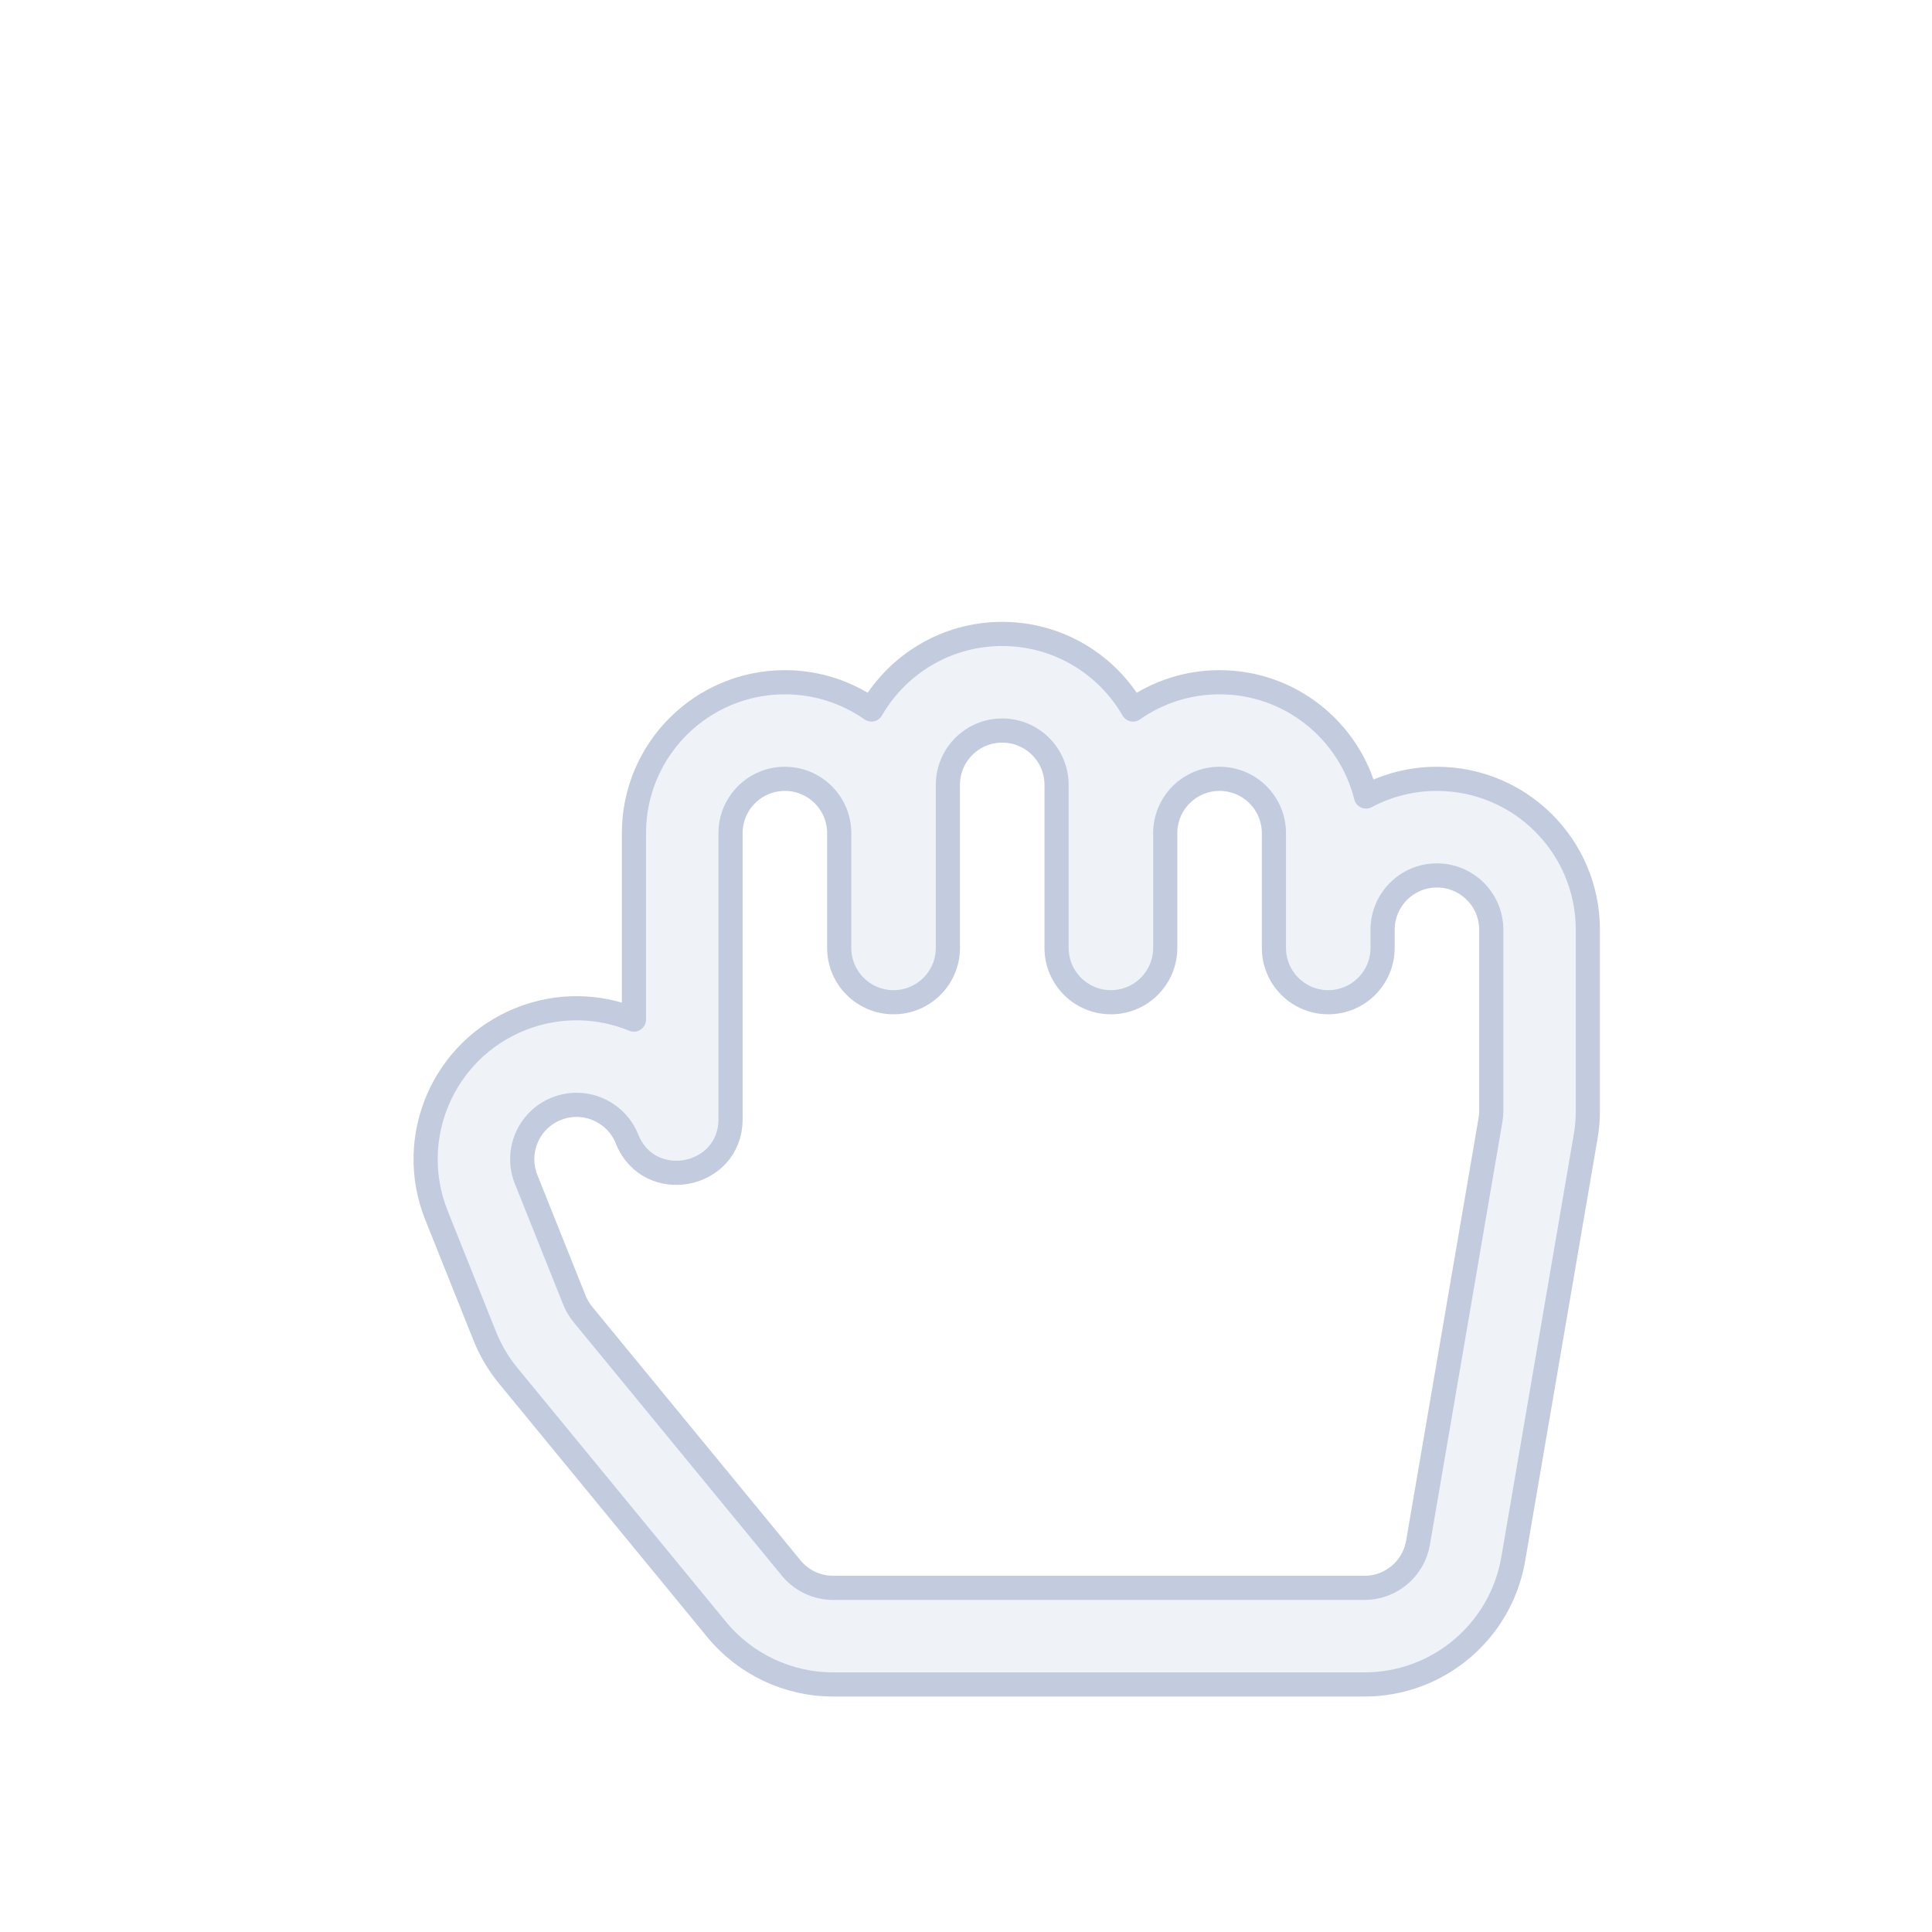 <svg width="80" height="80" viewBox="0 0 80 80" fill="none" xmlns="http://www.w3.org/2000/svg">
  <path fill-rule="evenodd" clip-rule="evenodd" d="M36.084 29.379C37.164 27.509 39.185 26.25 41.5 26.25C43.815 26.25 45.836 27.509 46.916 29.379C47.931 28.668 49.166 28.25 50.5 28.25C53.428 28.25 55.885 30.263 56.564 32.981C57.439 32.514 58.439 32.25 59.5 32.25C62.952 32.25 65.75 35.048 65.75 38.5V46C65.75 46.354 65.72 46.707 65.66 47.056L62.66 64.556C62.145 67.557 59.544 69.75 56.5 69.75H34.5C32.629 69.75 30.857 68.912 29.67 67.467L21.045 56.967C20.638 56.472 20.31 55.916 20.072 55.321L18.072 50.321C16.79 47.116 18.349 43.479 21.553 42.197C23.125 41.569 24.799 41.623 26.25 42.219V34.5C26.25 31.048 29.048 28.25 32.5 28.25C33.833 28.25 35.069 28.668 36.084 29.379ZM41.5 30.25C40.257 30.25 39.25 31.257 39.25 32.5V39.25C39.25 40.493 38.242 41.5 37 41.5C35.757 41.5 34.75 40.493 34.75 39.25V34.5C34.75 33.257 33.742 32.25 32.5 32.25C31.257 32.25 30.25 33.257 30.25 34.5V46.339C30.25 48.786 26.873 49.436 25.964 47.164C25.502 46.011 24.193 45.449 23.039 45.911C21.885 46.372 21.324 47.682 21.786 48.836L23.786 53.836C23.871 54.05 23.99 54.25 24.136 54.428L32.761 64.928C33.188 65.448 33.826 65.75 34.5 65.75H56.5C57.596 65.75 58.532 64.96 58.717 63.88L61.717 46.38C61.739 46.255 61.75 46.127 61.75 46V38.5C61.75 37.257 60.742 36.25 59.5 36.25C58.257 36.25 57.25 37.257 57.25 38.5V39.25C57.25 40.493 56.242 41.5 55 41.5C53.757 41.5 52.75 40.493 52.75 39.25V34.5C52.75 33.257 51.742 32.25 50.5 32.25C49.257 32.25 48.25 33.257 48.25 34.5V39.25C48.25 40.493 47.242 41.5 46 41.5C44.757 41.5 43.75 40.493 43.75 39.25V32.5C43.75 31.257 42.742 30.25 41.5 30.25Z" fill="#C2CCDE" fill-opacity="0.25" stroke="#C2CCDE" stroke-linecap="round" stroke-linejoin="round" />
</svg>